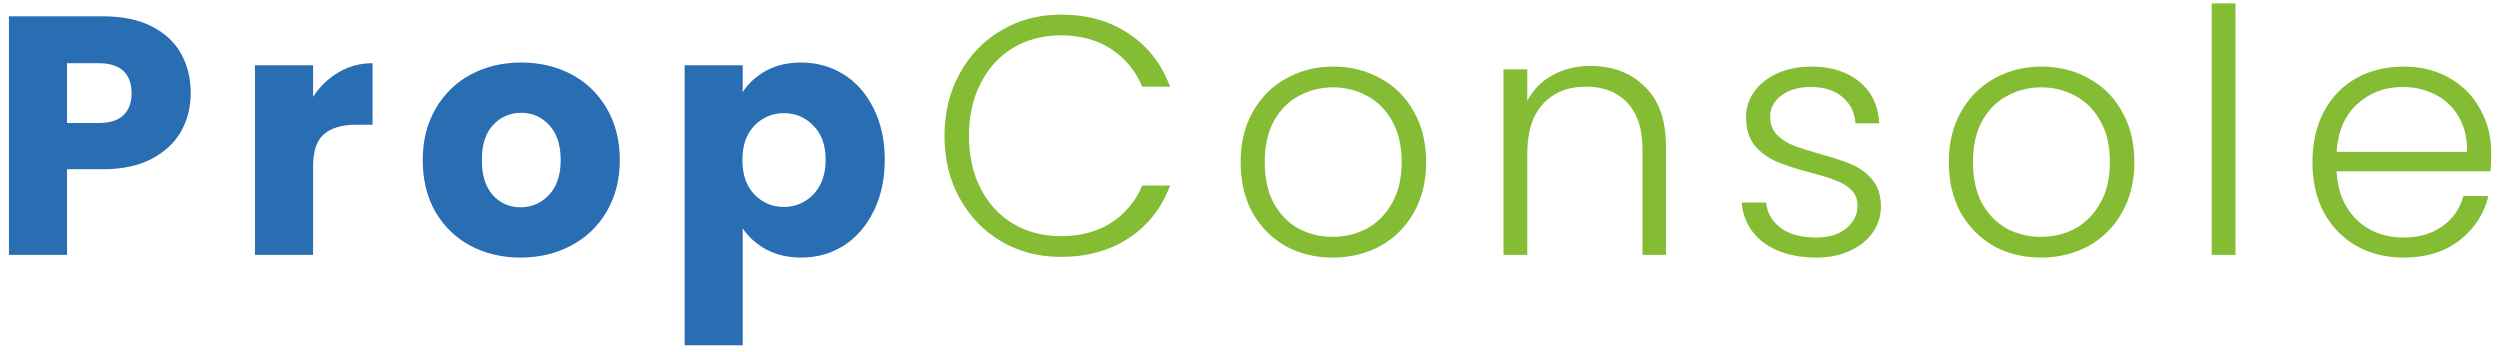 <svg width="206" height="29" viewBox="0 0 206 29" fill="none" xmlns="http://www.w3.org/2000/svg">
<path d="M15.716 7.672C15.716 8.811 15.455 9.856 14.932 10.808C14.409 11.741 13.607 12.497 12.524 13.076C11.441 13.655 10.097 13.944 8.492 13.944H5.524V21H0.736V1.344H8.492C10.06 1.344 11.385 1.615 12.468 2.156C13.551 2.697 14.363 3.444 14.904 4.396C15.445 5.348 15.716 6.44 15.716 7.672ZM8.128 10.136C9.043 10.136 9.724 9.921 10.172 9.492C10.62 9.063 10.844 8.456 10.844 7.672C10.844 6.888 10.62 6.281 10.172 5.852C9.724 5.423 9.043 5.208 8.128 5.208H5.524V10.136H8.128ZM25.797 7.98C26.357 7.121 27.057 6.449 27.897 5.964C28.737 5.46 29.67 5.208 30.697 5.208V10.276H29.381C28.186 10.276 27.29 10.537 26.693 11.06C26.095 11.564 25.797 12.46 25.797 13.748V21H21.009V5.376H25.797V7.98ZM42.897 21.224C41.367 21.224 39.985 20.897 38.753 20.244C37.54 19.591 36.579 18.657 35.869 17.444C35.179 16.231 34.833 14.812 34.833 13.188C34.833 11.583 35.188 10.173 35.897 8.96C36.607 7.728 37.577 6.785 38.809 6.132C40.041 5.479 41.423 5.152 42.953 5.152C44.484 5.152 45.865 5.479 47.097 6.132C48.329 6.785 49.3 7.728 50.009 8.96C50.719 10.173 51.073 11.583 51.073 13.188C51.073 14.793 50.709 16.212 49.981 17.444C49.272 18.657 48.292 19.591 47.041 20.244C45.809 20.897 44.428 21.224 42.897 21.224ZM42.897 17.08C43.812 17.08 44.587 16.744 45.221 16.072C45.875 15.4 46.201 14.439 46.201 13.188C46.201 11.937 45.884 10.976 45.249 10.304C44.633 9.632 43.868 9.296 42.953 9.296C42.02 9.296 41.245 9.632 40.629 10.304C40.013 10.957 39.705 11.919 39.705 13.188C39.705 14.439 40.004 15.4 40.601 16.072C41.217 16.744 41.983 17.08 42.897 17.08ZM61.201 7.588C61.668 6.86 62.312 6.272 63.133 5.824C63.955 5.376 64.916 5.152 66.017 5.152C67.305 5.152 68.472 5.479 69.517 6.132C70.563 6.785 71.384 7.719 71.981 8.932C72.597 10.145 72.905 11.555 72.905 13.16C72.905 14.765 72.597 16.184 71.981 17.416C71.384 18.629 70.563 19.572 69.517 20.244C68.472 20.897 67.305 21.224 66.017 21.224C64.935 21.224 63.973 21 63.133 20.552C62.312 20.104 61.668 19.525 61.201 18.816V28.448H56.413V5.376H61.201V7.588ZM68.033 13.16C68.033 11.965 67.697 11.032 67.025 10.36C66.372 9.669 65.56 9.324 64.589 9.324C63.637 9.324 62.825 9.669 62.153 10.36C61.5 11.051 61.173 11.993 61.173 13.188C61.173 14.383 61.5 15.325 62.153 16.016C62.825 16.707 63.637 17.052 64.589 17.052C65.541 17.052 66.353 16.707 67.025 16.016C67.697 15.307 68.033 14.355 68.033 13.16Z" fill="#296DB3"/>
<path d="M77.825 11.2C77.825 9.277 78.245 7.56 79.085 6.048C79.925 4.517 81.073 3.332 82.529 2.492C83.985 1.633 85.609 1.204 87.401 1.204C89.585 1.204 91.452 1.727 93.001 2.772C94.569 3.799 95.708 5.255 96.417 7.14H94.121C93.561 5.815 92.703 4.779 91.545 4.032C90.407 3.285 89.025 2.912 87.401 2.912C85.964 2.912 84.667 3.248 83.509 3.92C82.371 4.592 81.475 5.563 80.821 6.832C80.168 8.083 79.841 9.539 79.841 11.2C79.841 12.861 80.168 14.317 80.821 15.568C81.475 16.819 82.371 17.78 83.509 18.452C84.667 19.124 85.964 19.46 87.401 19.46C89.025 19.46 90.407 19.096 91.545 18.368C92.703 17.621 93.561 16.595 94.121 15.288H96.417C95.708 17.155 94.569 18.601 93.001 19.628C91.433 20.655 89.567 21.168 87.401 21.168C85.609 21.168 83.985 20.748 82.529 19.908C81.073 19.049 79.925 17.864 79.085 16.352C78.245 14.84 77.825 13.123 77.825 11.2ZM109.815 21.224C108.377 21.224 107.08 20.907 105.923 20.272C104.784 19.619 103.879 18.704 103.207 17.528C102.553 16.333 102.227 14.943 102.227 13.356C102.227 11.769 102.563 10.388 103.235 9.212C103.907 8.017 104.821 7.103 105.979 6.468C107.136 5.815 108.433 5.488 109.871 5.488C111.308 5.488 112.605 5.815 113.763 6.468C114.939 7.103 115.853 8.017 116.507 9.212C117.179 10.388 117.515 11.769 117.515 13.356C117.515 14.924 117.179 16.305 116.507 17.5C115.835 18.695 114.911 19.619 113.735 20.272C112.559 20.907 111.252 21.224 109.815 21.224ZM109.815 19.516C110.823 19.516 111.756 19.292 112.615 18.844C113.473 18.377 114.164 17.687 114.687 16.772C115.228 15.839 115.499 14.7 115.499 13.356C115.499 12.012 115.237 10.883 114.715 9.968C114.192 9.035 113.501 8.344 112.643 7.896C111.784 7.429 110.851 7.196 109.843 7.196C108.835 7.196 107.901 7.429 107.043 7.896C106.184 8.344 105.493 9.035 104.971 9.968C104.467 10.883 104.215 12.012 104.215 13.356C104.215 14.7 104.467 15.839 104.971 16.772C105.493 17.687 106.175 18.377 107.015 18.844C107.873 19.292 108.807 19.516 109.815 19.516ZM131.056 5.432C132.885 5.432 134.378 6.001 135.536 7.14C136.693 8.26 137.272 9.893 137.272 12.04V21H135.34V12.264C135.34 10.603 134.92 9.333 134.08 8.456C133.258 7.579 132.129 7.14 130.692 7.14C129.217 7.14 128.041 7.607 127.164 8.54C126.286 9.473 125.848 10.845 125.848 12.656V21H123.888V5.712H125.848V8.316C126.333 7.383 127.033 6.673 127.948 6.188C128.862 5.684 129.898 5.432 131.056 5.432ZM149.67 21.224C147.916 21.224 146.478 20.823 145.358 20.02C144.257 19.199 143.641 18.088 143.51 16.688H145.526C145.62 17.547 146.021 18.247 146.73 18.788C147.458 19.311 148.429 19.572 149.642 19.572C150.706 19.572 151.537 19.32 152.134 18.816C152.75 18.312 153.058 17.687 153.058 16.94C153.058 16.417 152.89 15.988 152.554 15.652C152.218 15.316 151.789 15.055 151.266 14.868C150.762 14.663 150.072 14.448 149.194 14.224C148.056 13.925 147.132 13.627 146.422 13.328C145.713 13.029 145.106 12.591 144.602 12.012C144.117 11.415 143.874 10.621 143.874 9.632C143.874 8.885 144.098 8.195 144.546 7.56C144.994 6.925 145.629 6.421 146.45 6.048C147.272 5.675 148.205 5.488 149.25 5.488C150.893 5.488 152.218 5.908 153.226 6.748C154.234 7.569 154.776 8.708 154.85 10.164H152.89C152.834 9.268 152.48 8.549 151.826 8.008C151.192 7.448 150.314 7.168 149.194 7.168C148.205 7.168 147.402 7.401 146.786 7.868C146.17 8.335 145.862 8.913 145.862 9.604C145.862 10.201 146.04 10.696 146.394 11.088C146.768 11.461 147.225 11.76 147.766 11.984C148.308 12.189 149.036 12.423 149.95 12.684C151.052 12.983 151.929 13.272 152.582 13.552C153.236 13.832 153.796 14.243 154.262 14.784C154.729 15.325 154.972 16.044 154.99 16.94C154.99 17.761 154.766 18.499 154.318 19.152C153.87 19.787 153.245 20.291 152.442 20.664C151.64 21.037 150.716 21.224 149.67 21.224ZM168.172 21.224C166.735 21.224 165.437 20.907 164.28 20.272C163.141 19.619 162.236 18.704 161.564 17.528C160.911 16.333 160.584 14.943 160.584 13.356C160.584 11.769 160.92 10.388 161.592 9.212C162.264 8.017 163.179 7.103 164.336 6.468C165.493 5.815 166.791 5.488 168.228 5.488C169.665 5.488 170.963 5.815 172.12 6.468C173.296 7.103 174.211 8.017 174.864 9.212C175.536 10.388 175.872 11.769 175.872 13.356C175.872 14.924 175.536 16.305 174.864 17.5C174.192 18.695 173.268 19.619 172.092 20.272C170.916 20.907 169.609 21.224 168.172 21.224ZM168.172 19.516C169.18 19.516 170.113 19.292 170.972 18.844C171.831 18.377 172.521 17.687 173.044 16.772C173.585 15.839 173.856 14.7 173.856 13.356C173.856 12.012 173.595 10.883 173.072 9.968C172.549 9.035 171.859 8.344 171 7.896C170.141 7.429 169.208 7.196 168.2 7.196C167.192 7.196 166.259 7.429 165.4 7.896C164.541 8.344 163.851 9.035 163.328 9.968C162.824 10.883 162.572 12.012 162.572 13.356C162.572 14.7 162.824 15.839 163.328 16.772C163.851 17.687 164.532 18.377 165.372 18.844C166.231 19.292 167.164 19.516 168.172 19.516ZM184.205 0.28V21H182.245V0.28H184.205ZM205.275 12.572C205.275 13.244 205.256 13.757 205.219 14.112H192.535C192.591 15.269 192.871 16.259 193.375 17.08C193.879 17.901 194.542 18.527 195.363 18.956C196.184 19.367 197.08 19.572 198.051 19.572C199.32 19.572 200.384 19.264 201.243 18.648C202.12 18.032 202.699 17.201 202.979 16.156H205.051C204.678 17.649 203.875 18.872 202.643 19.824C201.43 20.757 199.899 21.224 198.051 21.224C196.614 21.224 195.326 20.907 194.187 20.272C193.048 19.619 192.152 18.704 191.499 17.528C190.864 16.333 190.547 14.943 190.547 13.356C190.547 11.769 190.864 10.379 191.499 9.184C192.134 7.989 193.02 7.075 194.159 6.44C195.298 5.805 196.595 5.488 198.051 5.488C199.507 5.488 200.776 5.805 201.859 6.44C202.96 7.075 203.8 7.933 204.379 9.016C204.976 10.08 205.275 11.265 205.275 12.572ZM203.287 12.516C203.306 11.377 203.072 10.407 202.587 9.604C202.12 8.801 201.476 8.195 200.655 7.784C199.834 7.373 198.938 7.168 197.967 7.168C196.511 7.168 195.27 7.635 194.243 8.568C193.216 9.501 192.647 10.817 192.535 12.516H203.287Z" fill="#84BC33"/>
</svg>

